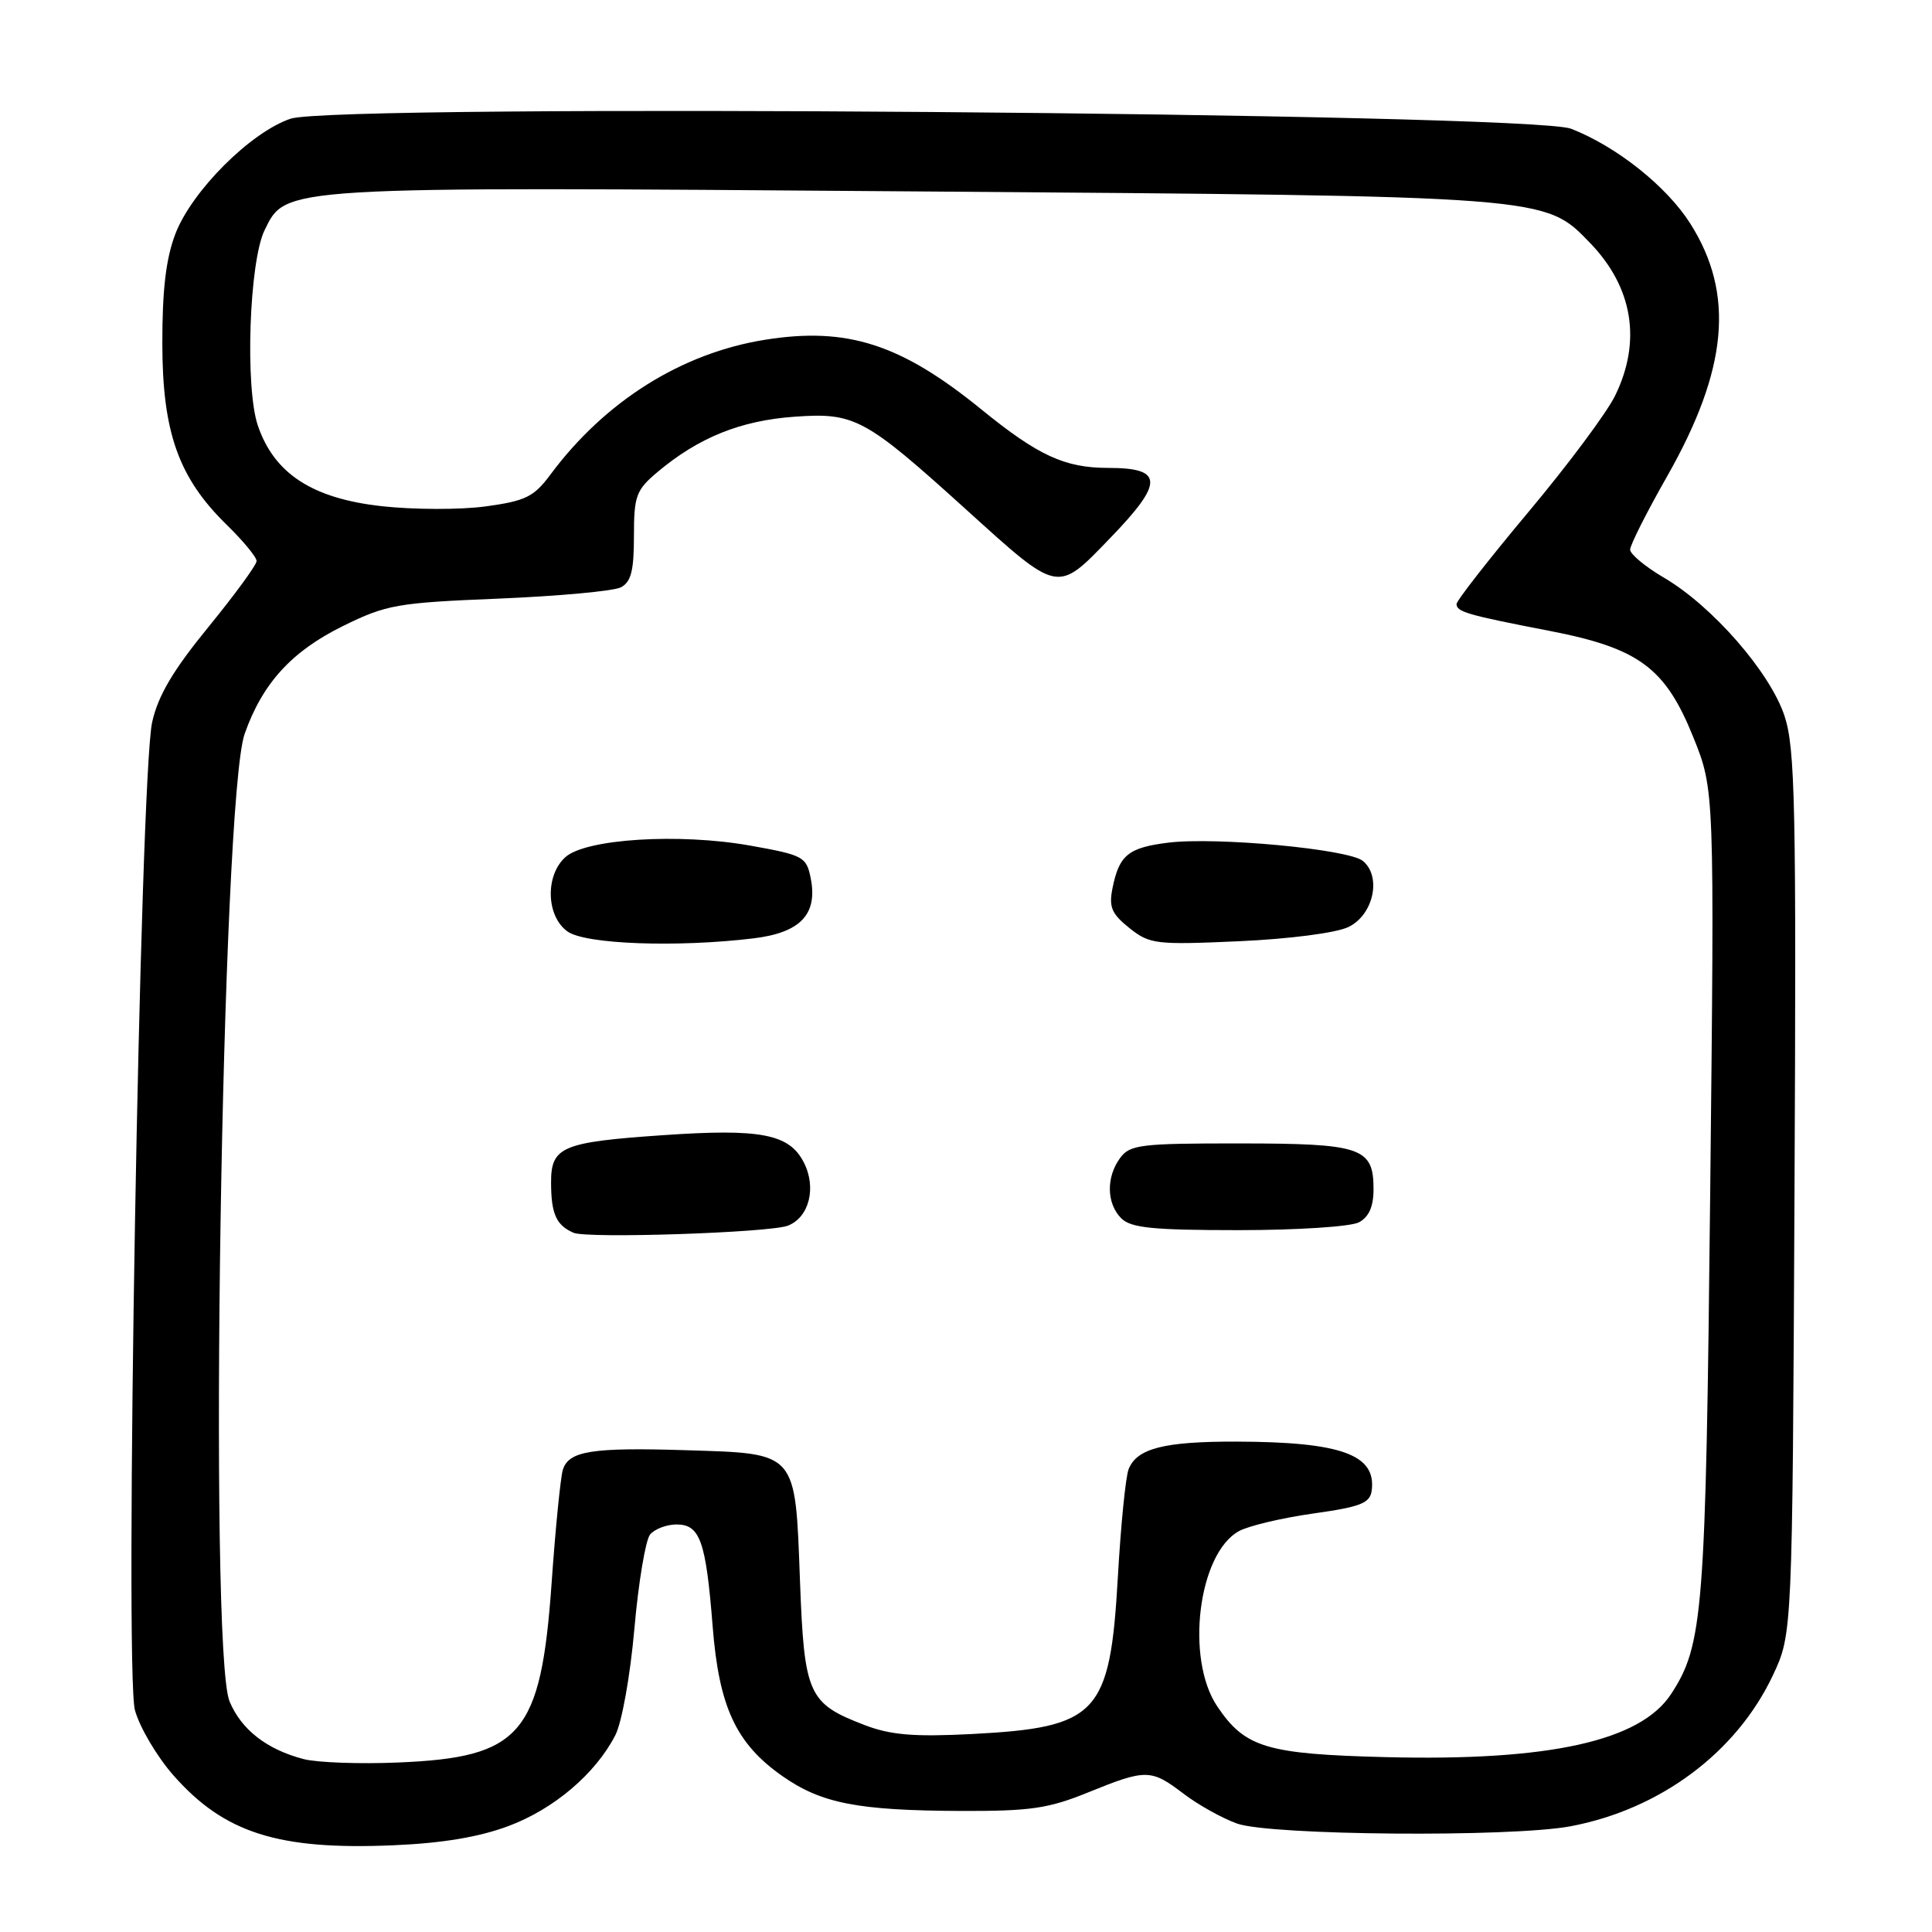<?xml version="1.0" encoding="UTF-8" standalone="no"?>
<!DOCTYPE svg PUBLIC "-//W3C//DTD SVG 1.1//EN" "http://www.w3.org/Graphics/SVG/1.1/DTD/svg11.dtd" >
<svg xmlns="http://www.w3.org/2000/svg" xmlns:xlink="http://www.w3.org/1999/xlink" version="1.1" viewBox="0 0 256 256">
 <g >
 <path fill="currentColor"
d=" M 67.38 241.96 C 73.40 239.71 78.89 235.04 81.52 229.95 C 82.40 228.26 83.51 222.06 84.06 215.80 C 84.60 209.67 85.54 204.06 86.14 203.33 C 86.75 202.60 88.33 202.00 89.65 202.00 C 92.76 202.00 93.54 204.20 94.43 215.50 C 95.27 226.18 97.52 231.02 103.64 235.32 C 108.82 238.96 113.64 239.90 127.27 239.96 C 136.51 239.99 138.91 239.65 144.19 237.50 C 151.87 234.38 152.51 234.39 156.82 237.67 C 158.74 239.14 161.94 240.92 163.91 241.63 C 168.34 243.21 200.24 243.47 208.11 241.99 C 219.98 239.75 230.09 232.22 234.91 222.00 C 237.50 216.50 237.50 216.50 237.78 158.10 C 238.03 106.52 237.87 99.14 236.45 94.84 C 234.52 89.05 226.88 80.29 220.47 76.54 C 218.01 75.09 216.00 73.43 216.00 72.83 C 216.00 72.23 218.20 67.86 220.90 63.12 C 228.96 48.93 229.88 38.94 223.97 29.62 C 220.84 24.69 214.23 19.42 208.18 17.06 C 202.76 14.95 44.48 13.70 38.50 15.73 C 33.22 17.51 25.44 25.28 23.25 30.96 C 22.00 34.21 21.50 38.35 21.51 45.50 C 21.52 57.29 23.65 63.30 30.06 69.56 C 32.23 71.68 34.00 73.82 34.00 74.34 C 34.00 74.85 31.12 78.79 27.61 83.09 C 22.92 88.83 20.94 92.18 20.16 95.70 C 18.54 103.03 16.48 221.45 17.88 226.61 C 18.50 228.87 20.79 232.75 22.97 235.23 C 29.70 242.88 36.86 245.16 52.07 244.51 C 58.58 244.24 63.48 243.42 67.38 241.96 Z  M 40.28 233.10 C 35.37 231.83 31.98 229.20 30.42 225.45 C 27.61 218.73 29.37 105.87 32.42 97.23 C 34.78 90.54 38.65 86.30 45.43 82.96 C 51.22 80.11 52.60 79.87 66.07 79.32 C 74.01 78.99 81.29 78.32 82.25 77.83 C 83.62 77.13 84.00 75.64 84.00 71.05 C 84.00 65.70 84.28 64.94 87.13 62.54 C 92.56 57.98 98.12 55.73 105.25 55.22 C 113.25 54.64 114.61 55.38 128.00 67.50 C 140.40 78.72 140.01 78.64 147.10 71.30 C 154.25 63.91 154.19 62.00 146.84 62.00 C 141.09 62.00 137.56 60.37 130.06 54.27 C 119.39 45.58 112.25 43.28 101.37 45.02 C 90.30 46.79 80.16 53.16 72.93 62.89 C 70.74 65.84 69.64 66.38 64.35 67.10 C 61.01 67.56 54.80 67.54 50.55 67.07 C 41.37 66.04 36.34 62.76 34.17 56.40 C 32.45 51.37 33.02 34.67 35.06 30.50 C 37.92 24.66 36.83 24.72 121.00 25.36 C 205.50 25.99 204.64 25.93 210.72 32.22 C 216.37 38.09 217.54 45.22 214.01 52.43 C 212.92 54.67 207.75 61.61 202.51 67.86 C 197.28 74.11 193.00 79.59 193.00 80.04 C 193.00 81.07 194.39 81.48 205.30 83.59 C 217.17 85.89 220.66 88.47 224.37 97.68 C 227.18 104.66 227.18 104.66 226.61 158.08 C 226.02 213.73 225.69 217.96 221.42 224.48 C 217.34 230.70 205.28 233.37 183.66 232.83 C 167.82 232.43 164.97 231.58 161.29 226.10 C 157.04 219.79 158.77 205.84 164.17 202.88 C 165.45 202.18 169.88 201.13 174.00 200.55 C 180.32 199.66 181.54 199.18 181.76 197.49 C 182.37 192.74 177.71 191.06 163.82 191.02 C 154.24 191.00 150.64 191.92 149.55 194.67 C 149.15 195.68 148.51 202.12 148.12 209.00 C 147.08 227.18 145.47 228.90 128.74 229.77 C 121.12 230.16 118.04 229.90 114.62 228.60 C 107.07 225.71 106.57 224.60 106.00 209.43 C 105.36 192.22 105.70 192.62 90.89 192.16 C 78.40 191.77 75.37 192.26 74.58 194.75 C 74.28 195.71 73.60 202.48 73.09 209.78 C 71.67 229.82 69.07 232.87 52.77 233.54 C 47.67 233.76 42.05 233.55 40.28 233.10 Z  M 104.39 162.41 C 107.23 161.31 108.23 157.34 106.49 153.99 C 104.56 150.25 100.78 149.52 87.81 150.42 C 74.44 151.34 73.00 151.95 73.02 156.73 C 73.03 160.85 73.71 162.36 76.00 163.35 C 77.85 164.14 101.94 163.34 104.39 162.41 Z  M 180.07 161.96 C 181.39 161.26 182.00 159.87 182.00 157.59 C 182.00 152.05 180.44 151.52 164.28 151.51 C 151.14 151.50 149.72 151.67 148.42 153.44 C 146.55 155.99 146.62 159.47 148.57 161.43 C 149.85 162.71 152.75 163.00 164.14 163.00 C 171.87 163.00 179.00 162.54 180.07 161.96 Z  M 99.82 124.34 C 106.06 123.59 108.38 121.15 107.42 116.35 C 106.85 113.52 106.44 113.30 99.37 112.04 C 89.95 110.37 77.60 111.15 74.91 113.58 C 72.20 116.03 72.38 121.45 75.22 123.44 C 77.61 125.12 89.70 125.56 99.82 124.34 Z  M 178.66 122.84 C 181.98 121.26 183.11 116.16 180.59 114.08 C 178.70 112.51 161.13 110.87 154.77 111.66 C 149.49 112.32 148.29 113.31 147.41 117.70 C 146.91 120.19 147.30 121.09 149.65 122.97 C 152.34 125.11 153.14 125.21 164.16 124.72 C 170.82 124.42 177.04 123.62 178.66 122.84 Z "/>
</g>
</svg>